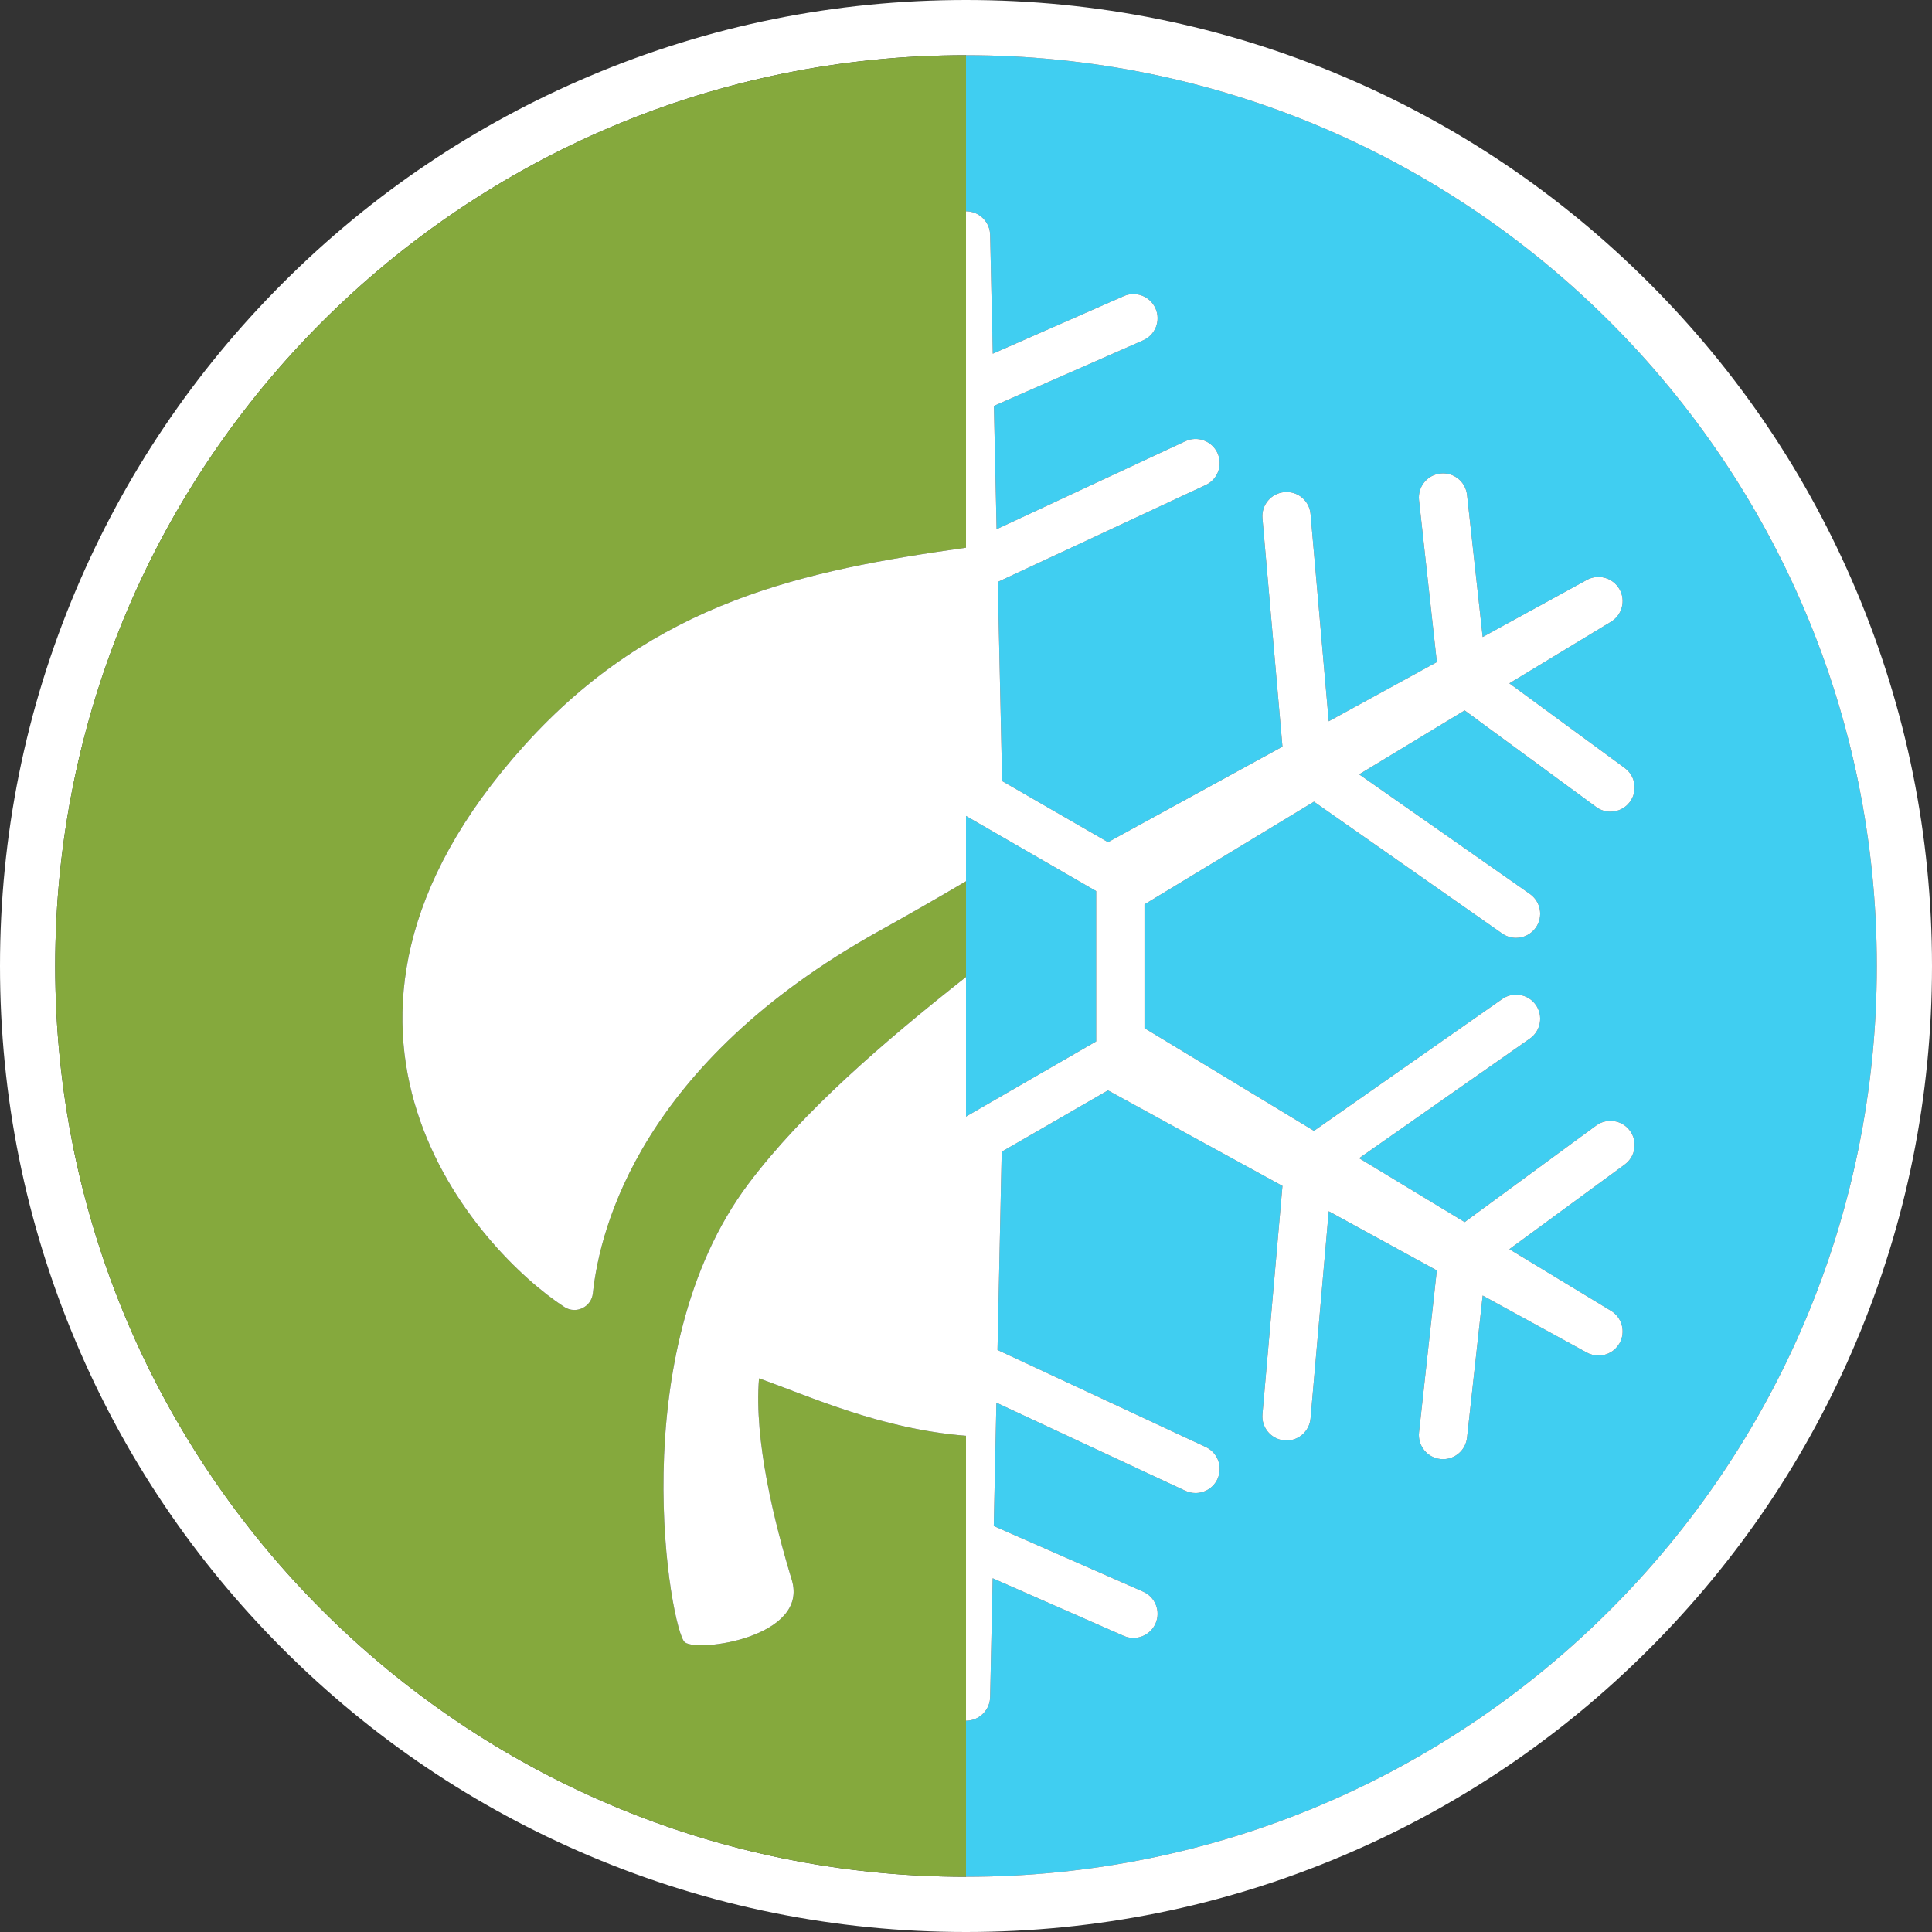 <svg version="1.2" baseProfile="tiny-ps" xmlns="http://www.w3.org/2000/svg" viewBox="0 0 560 560" width="560" height="560">
	<rect x="0" y="0" width="560" height="560" fill="#333333" stroke="none"/>
	<title>Layer 1</title>
	<style>
		tspan { white-space:pre }
		.shp0 { fill: #40cef1 } 
		.shp1 { fill: #ffffff } 
		.shp2 { fill: #85a93d } 
	</style>
	<g id="Layer 1">
		<g id="&lt;Group&gt;">
			<g id="&lt;Group&gt;">
				<g id="&lt;Group&gt;">
					<path id="&lt;Path&gt;" class="shp0" d="M544 280C544 134.2 425.8 16 280 16L280 61.24C283.87 61.24 287 64.37 287 68.24L287.75 102.52L325.72 85.83C329.25 84.27 333.38 85.88 334.94 89.42C336.5 92.96 334.89 97.09 331.35 98.65L288.09 117.66L288.87 153.39L343.58 127.89C347.08 126.26 351.24 127.78 352.88 131.28C354.51 134.79 352.99 138.95 349.49 140.58L289.21 168.68L290.48 226.4L321.16 244.11L371.73 216.42L365.93 150.23C365.59 146.37 368.44 142.98 372.29 142.64C376.16 142.29 379.53 145.15 379.87 149L385.14 209.07L416.48 191.91L411.31 144.97C410.89 141.12 413.66 137.67 417.51 137.25C421.35 136.82 424.81 139.59 425.23 143.44L429.76 184.64L459.82 168.17C463.17 166.24 467.45 167.39 469.39 170.73C471.32 174.08 470.17 178.36 466.82 180.3L437.49 198.07L470.95 222.62C474.06 224.91 474.74 229.29 472.45 232.41C471.08 234.28 468.95 235.27 466.8 235.27C465.36 235.27 463.91 234.83 462.66 233.91L424.52 205.92L393.95 224.45L443.45 259.12C446.61 261.34 447.38 265.7 445.17 268.87C443.8 270.81 441.63 271.85 439.43 271.85C438.04 271.85 436.64 271.44 435.42 270.59L380.86 232.37L331.73 262.14L331.73 298.01L380.86 327.78L435.42 289.57C438.58 287.35 442.95 288.12 445.17 291.28C447.38 294.45 446.61 298.82 443.45 301.03L393.95 335.71L424.52 354.23L462.66 326.24C465.78 323.96 470.16 324.63 472.45 327.75C474.74 330.86 474.06 335.24 470.95 337.53L437.49 362.08L466.82 379.86C470.17 381.79 471.32 386.07 469.39 389.42C468.09 391.66 465.74 392.92 463.32 392.92C462.13 392.92 460.93 392.62 459.82 391.98L429.76 375.52L425.23 416.71C424.84 420.3 421.8 422.95 418.28 422.95C418.02 422.95 417.77 422.94 417.51 422.91C413.66 422.49 410.89 419.03 411.31 415.19L416.47 368.24L385.14 351.09L379.87 411.15C379.55 414.79 376.5 417.54 372.91 417.54C372.7 417.54 372.5 417.53 372.29 417.51C368.44 417.17 365.59 413.78 365.93 409.93L371.73 343.74L321.15 316.05L290.35 333.83L289.13 391.29L349.49 419.42C352.99 421.05 354.51 425.21 352.88 428.72C351.69 431.27 349.16 432.76 346.53 432.76C345.54 432.76 344.53 432.55 343.58 432.11L288.81 406.58L288.05 442.32L331.35 461.35C334.89 462.91 336.5 467.04 334.94 470.58C333.79 473.2 331.22 474.76 328.53 474.76C327.59 474.76 326.63 474.57 325.72 474.17L287.73 457.47L287 491.76C287 495.63 283.87 498.76 280 498.76L280 544C425.8 544 544 425.8 544 280Z" />
					<path id="&lt;Path&gt;" class="shp0" d="M317.73 258.29L280 236.51L280 323.64L317.73 301.86L317.73 258.29Z" />
					<path id="&lt;Compound Path&gt;" fill-rule="evenodd" class="shp1" d="M560 280C560 317.79 552.59 354.46 537.99 388.99C523.89 422.34 503.7 452.28 477.99 477.99C452.28 503.7 422.34 523.89 388.99 537.99C354.46 552.59 317.79 560 280 560C242.21 560 205.54 552.59 171.01 537.99C137.66 523.89 107.72 503.7 82.01 477.99C56.3 452.28 36.11 422.34 22.01 388.99C7.4 354.46 0 317.79 0 280C0 242.21 7.4 205.54 22.01 171.01C36.11 137.66 56.3 107.72 82.01 82.01C107.72 56.3 137.66 36.11 171.01 22.01C205.54 7.4 242.21 0 280 0C317.79 0 354.46 7.4 388.99 22.01C422.34 36.11 452.28 56.3 477.99 82.01C503.7 107.72 523.89 137.66 537.99 171.01C552.59 205.54 560 242.21 560 280ZM544 280C544 134.2 425.8 16 280 16C134.2 16 16 134.2 16 280C16 425.8 134.2 544 280 544C425.8 544 544 425.8 544 280Z" />
				</g>
			</g>
			<g id="&lt;Group&gt;">
				<g id="&lt;Group&gt;">
					<path id="&lt;Path&gt;" class="shp2" d="M280 418.41L280 416.17C255.21 414.2 234.77 404.76 220.01 399.53C218.51 417.53 224.51 441.45 229.51 457.95C234.51 474.45 202.51 479.03 198.51 476.03C194.51 473.03 179.9 392.28 217.01 343.03C232.73 322.17 255.91 302.19 280 283.18L280 255.43C272.13 260.08 263.66 264.94 254.51 270.03C186.07 308.14 173.88 355.63 171.85 374.85C171.43 378.85 166.96 381.03 163.58 378.84C139.3 363.06 78.01 298.16 152.01 216.03C189.74 174.16 233.42 165.3 280 158.75L280 141.6L280 129.01L280 16C134.2 16 16 134.2 16 280C16 425.8 134.2 544 280 544L280 431L280 418.41Z" />
					<path id="&lt;Path&gt;" class="shp1" d="M462.66 326.24L424.53 354.23L393.95 335.71L443.45 301.03C446.61 298.82 447.38 294.45 445.17 291.28C442.95 288.12 438.58 287.35 435.42 289.57L380.86 327.78L331.73 298.01L331.73 262.14L380.86 232.37L435.42 270.59C436.64 271.44 438.04 271.85 439.43 271.85C441.63 271.85 443.8 270.81 445.17 268.87C447.38 265.7 446.61 261.34 443.45 259.12L393.95 224.45L424.53 205.92L462.66 233.91C463.91 234.83 465.36 235.27 466.8 235.27C468.95 235.27 471.08 234.28 472.45 232.41C474.74 229.29 474.06 224.91 470.95 222.62L437.49 198.07L466.82 180.3C470.17 178.36 471.32 174.08 469.39 170.73C467.45 167.39 463.17 166.24 459.82 168.17L429.76 184.64L425.23 143.44C424.81 139.59 421.35 136.82 417.51 137.25C413.66 137.67 410.89 141.12 411.31 144.97L416.48 191.91L385.14 209.07L379.87 149C379.54 145.15 376.16 142.29 372.29 142.64C368.44 142.98 365.59 146.37 365.93 150.23L371.73 216.42L321.16 244.11L290.48 226.4L289.21 168.68L349.49 140.58C352.99 138.95 354.51 134.79 352.88 131.28C351.25 127.78 347.08 126.26 343.58 127.89L288.87 153.39L288.09 117.66L331.35 98.65C334.89 97.09 336.5 92.96 334.94 89.42C333.38 85.88 329.26 84.27 325.72 85.83L287.76 102.52L287 68.24C287 64.37 283.87 61.24 280 61.24L280 129.01L280 141.6L280 158.75C233.42 165.3 189.74 174.16 152.01 216.03C78.01 298.16 139.3 363.06 163.58 378.84C166.96 381.03 171.43 378.85 171.85 374.85C173.88 355.63 186.07 308.14 254.51 270.03C263.66 264.94 272.13 260.08 280 255.43L280 236.51L317.73 258.29L317.73 301.86L280 323.64L280 283.18C255.91 302.19 232.74 322.17 217.01 343.03C179.9 392.28 194.51 473.03 198.51 476.03C202.51 479.03 234.51 474.45 229.51 457.95C224.51 441.45 218.51 417.53 220.01 399.53C234.77 404.76 255.21 414.2 280 416.17L280 418.41L280 431L280 498.76C283.87 498.76 287 495.63 287 491.76L287.73 457.47L325.72 474.17C326.63 474.57 327.59 474.76 328.53 474.76C331.22 474.76 333.79 473.2 334.94 470.58C336.5 467.04 334.89 462.91 331.35 461.35L288.05 442.32L288.81 406.58L343.58 432.11C344.53 432.55 345.54 432.76 346.53 432.76C349.17 432.76 351.69 431.27 352.88 428.72C354.51 425.21 352.99 421.05 349.49 419.42L289.13 391.29L290.35 333.83L321.15 316.05L371.73 343.74L365.93 409.93C365.59 413.78 368.44 417.17 372.29 417.51C372.5 417.53 372.7 417.54 372.91 417.54C376.5 417.54 379.55 414.79 379.87 411.15L385.14 351.09L416.47 368.24L411.31 415.19C410.89 419.03 413.66 422.49 417.51 422.91C417.77 422.94 418.03 422.95 418.28 422.95C421.8 422.95 424.84 420.3 425.23 416.71L429.76 375.52L459.82 391.98C460.93 392.62 462.13 392.92 463.32 392.92C465.74 392.92 468.09 391.66 469.39 389.42C471.32 386.07 470.17 381.79 466.82 379.86L437.49 362.08L470.95 337.53C474.06 335.24 474.74 330.86 472.45 327.75C470.16 324.63 465.78 323.96 462.66 326.24Z" />
				</g>
			</g>
		</g>
	</g>
</svg>